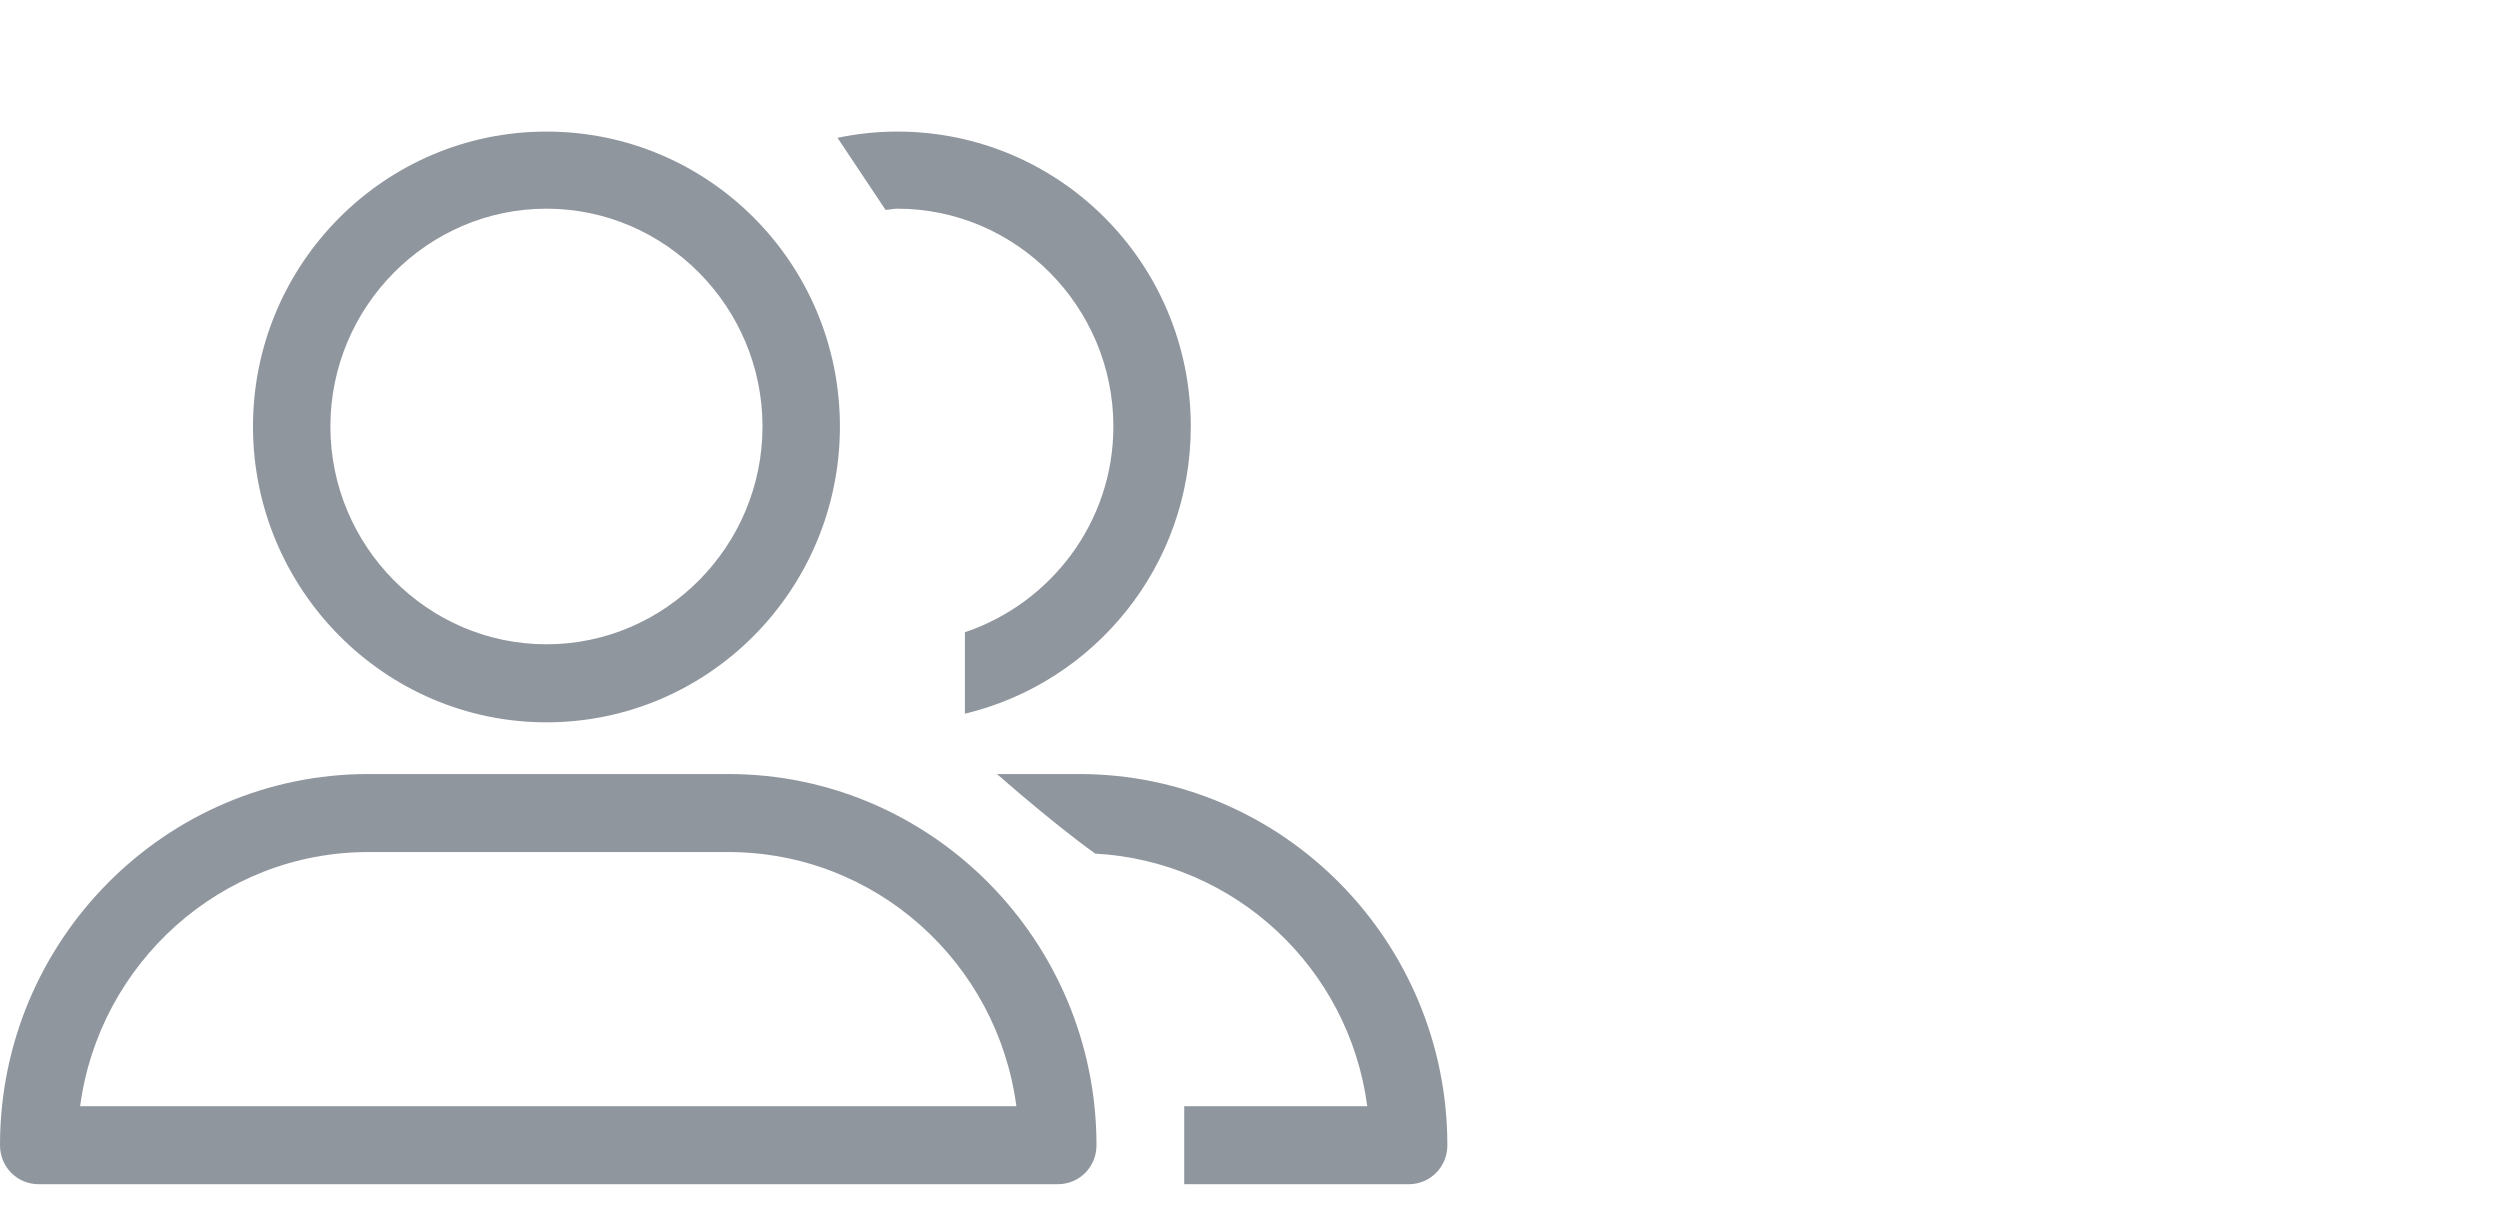 <svg 
 xmlns="http://www.w3.org/2000/svg"
 xmlns:xlink="http://www.w3.org/1999/xlink"
 width="57px" height="28px">
<path fill-rule="evenodd"  fill-opacity="0" fill="rgb(148, 8, 8)"
 d="M-0.000,-0.000 L57.000,-0.000 L57.000,28.000 L-0.000,28.000 L-0.000,-0.000 Z"/>
<path fill-rule="evenodd"  fill="rgb(144, 150, 158)"
 d="M32.118,27.000 L27.000,27.000 L27.000,25.221 L31.173,25.221 C30.758,22.073 28.167,19.640 24.971,19.462 C24.971,19.462 24.971,19.462 24.971,19.462 C24.971,19.462 24.971,19.462 24.971,19.462 C24.713,19.278 24.432,19.062 24.150,18.837 C24.129,18.820 24.108,18.804 24.087,18.786 C23.810,18.564 23.531,18.334 23.273,18.115 C23.269,18.112 23.266,18.108 23.262,18.105 C23.253,18.098 23.243,18.090 23.234,18.082 C23.055,17.930 22.885,17.782 22.731,17.648 C22.731,17.648 22.731,17.648 22.731,17.648 C22.731,17.648 22.731,17.648 22.731,17.648 L24.605,17.648 C29.244,17.648 33.000,21.455 33.000,26.110 C33.000,26.607 32.610,27.000 32.118,27.000 ZM22.000,16.272 L22.000,14.415 C23.956,13.756 25.385,11.910 25.385,9.724 C25.385,6.993 23.168,4.758 20.459,4.758 C20.367,4.758 20.281,4.781 20.191,4.786 L19.095,3.142 C19.535,3.050 19.991,3.000 20.459,3.000 C24.153,3.000 27.150,6.000 27.150,9.724 C27.150,12.911 24.949,15.567 22.000,16.272 Z"/>
<path fill-rule="evenodd"  fill="rgb(144, 150, 158)"
 d="M24.117,27.000 L0.883,27.000 C0.390,27.000 0.000,26.607 0.000,26.110 C0.000,21.435 3.777,17.648 8.395,17.648 L16.605,17.648 C21.244,17.648 25.000,21.455 25.000,26.110 C25.000,26.607 24.610,27.000 24.117,27.000 ZM16.605,19.427 L8.395,19.427 C5.029,19.427 2.258,21.972 1.827,25.221 L23.173,25.221 C22.742,21.952 19.971,19.427 16.605,19.427 ZM12.459,16.469 C8.764,16.469 5.768,13.428 5.768,9.724 C5.768,6.021 8.764,3.000 12.459,3.000 C16.153,3.000 19.150,6.000 19.150,9.724 C19.150,13.448 16.153,16.469 12.459,16.469 ZM12.459,4.758 C9.750,4.758 7.533,6.993 7.533,9.724 C7.533,12.455 9.750,14.690 12.459,14.690 C15.168,14.690 17.385,12.455 17.385,9.724 C17.385,6.993 15.168,4.758 12.459,4.758 Z"/>
</svg>